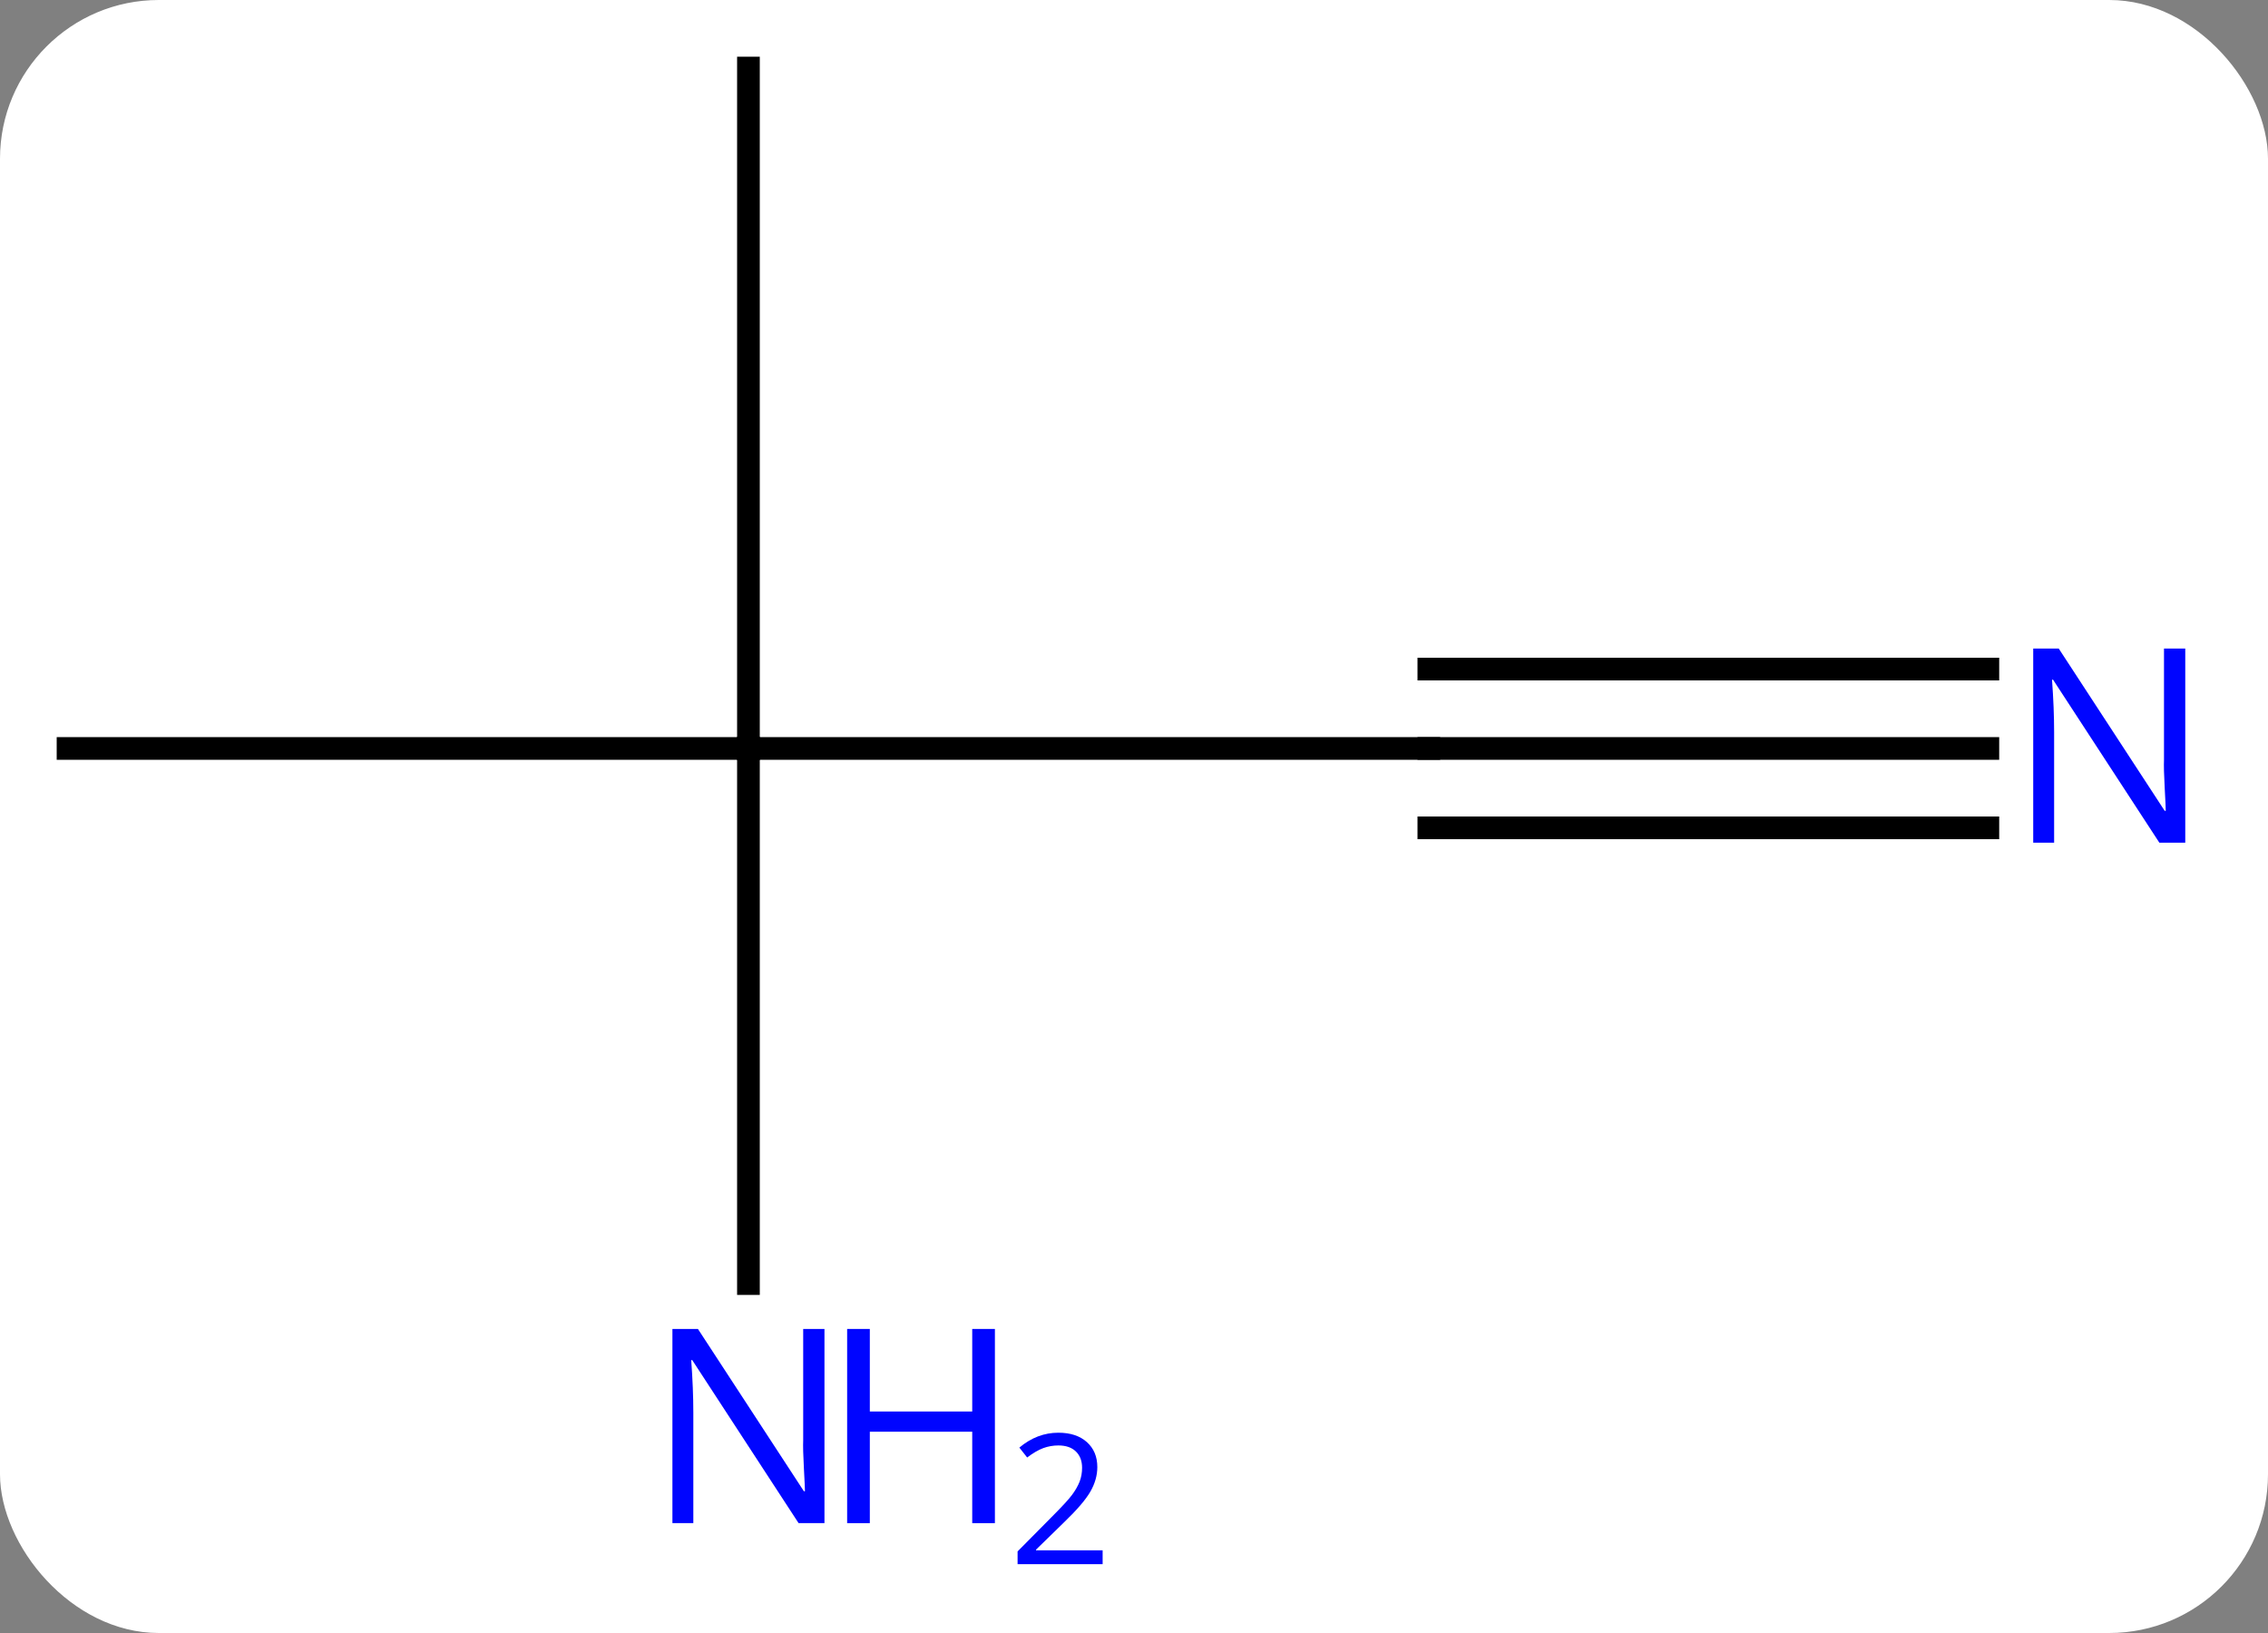 <svg width="100" viewBox="0 0 100 72" style="fill-opacity:1; color-rendering:auto; color-interpolation:auto; text-rendering:auto; stroke:black; stroke-linecap:square; stroke-miterlimit:10; shape-rendering:auto; stroke-opacity:1; fill:black; stroke-dasharray:none; font-weight:normal; stroke-width:1; font-family:'Open Sans'; font-style:normal; stroke-linejoin:miter; font-size:12; stroke-dashoffset:0; image-rendering:auto;" height="72" class="cas-substance-image" xmlns:xlink="http://www.w3.org/1999/xlink" xmlns="http://www.w3.org/2000/svg"><rect x="0" y="0" width="100" height="72" fill="#808080" stroke="none"/><svg class="cas-substance-single-component"><rect y="0" x="0" width="100" stroke="none" ry="7" rx="7" height="72" fill="white" class="cas-substance-group"/><svg y="0" x="0" width="99" viewBox="0 0 99 72" style="fill:black;" height="72" class="cas-substance-single-component-image"><svg><g><g transform="translate(48,33)" style="text-rendering:geometricPrecision; color-rendering:optimizeQuality; color-interpolation:linearRGB; stroke-linecap:butt; image-rendering:optimizeQuality;"><line y2="0" y1="0" x2="15" x1="-15" style="fill:none;"/><line y2="-30" y1="0" x2="-15" x1="-15" style="fill:none;"/><line y2="0" y1="0" x2="-45" x1="-15" style="fill:none;"/><line y2="23.594" y1="0" x2="-15" x1="-15" style="fill:none;"/><line y2="0" y1="0" x2="39.648" x1="15" style="fill:none;"/><line y2="-3.5" y1="-3.5" x2="39.648" x1="15" style="fill:none;"/><line y2="3.5" y1="3.5" x2="39.648" x1="15" style="fill:none;"/></g><g transform="translate(48,33)" style="fill:rgb(0,5,255); text-rendering:geometricPrecision; color-rendering:optimizeQuality; image-rendering:optimizeQuality; font-family:'Open Sans'; stroke:rgb(0,5,255); color-interpolation:linearRGB;"><path style="stroke:none;" d="M-11.648 34.156 L-12.789 34.156 L-17.477 26.969 L-17.523 26.969 Q-17.43 28.234 -17.43 29.281 L-17.43 34.156 L-18.352 34.156 L-18.352 25.594 L-17.227 25.594 L-12.555 32.75 L-12.508 32.75 Q-12.508 32.594 -12.555 31.734 Q-12.602 30.875 -12.586 30.5 L-12.586 25.594 L-11.648 25.594 L-11.648 34.156 Z"/><path style="stroke:none;" d="M-4.133 34.156 L-5.133 34.156 L-5.133 30.125 L-9.648 30.125 L-9.648 34.156 L-10.648 34.156 L-10.648 25.594 L-9.648 25.594 L-9.648 29.234 L-5.133 29.234 L-5.133 25.594 L-4.133 25.594 L-4.133 34.156 Z"/><path style="stroke:none;" d="M0.617 35.966 L-3.133 35.966 L-3.133 35.403 L-1.633 33.888 Q-0.945 33.2 -0.727 32.903 Q-0.508 32.606 -0.398 32.325 Q-0.289 32.044 -0.289 31.716 Q-0.289 31.262 -0.562 30.997 Q-0.836 30.731 -1.336 30.731 Q-1.68 30.731 -2 30.848 Q-2.32 30.966 -2.711 31.262 L-3.055 30.825 Q-2.273 30.169 -1.336 30.169 Q-0.539 30.169 -0.078 30.583 Q0.383 30.997 0.383 31.684 Q0.383 32.231 0.078 32.763 Q-0.227 33.294 -1.07 34.106 L-2.32 35.325 L-2.32 35.356 L0.617 35.356 L0.617 35.966 Z"/><path style="stroke:none;" d="M48.352 4.156 L47.211 4.156 L42.523 -3.031 L42.477 -3.031 Q42.57 -1.766 42.57 -0.719 L42.57 4.156 L41.648 4.156 L41.648 -4.406 L42.773 -4.406 L47.445 2.75 L47.492 2.75 Q47.492 2.594 47.445 1.734 Q47.398 0.875 47.414 0.5 L47.414 -4.406 L48.352 -4.406 L48.352 4.156 Z"/></g></g></svg></svg></svg></svg>